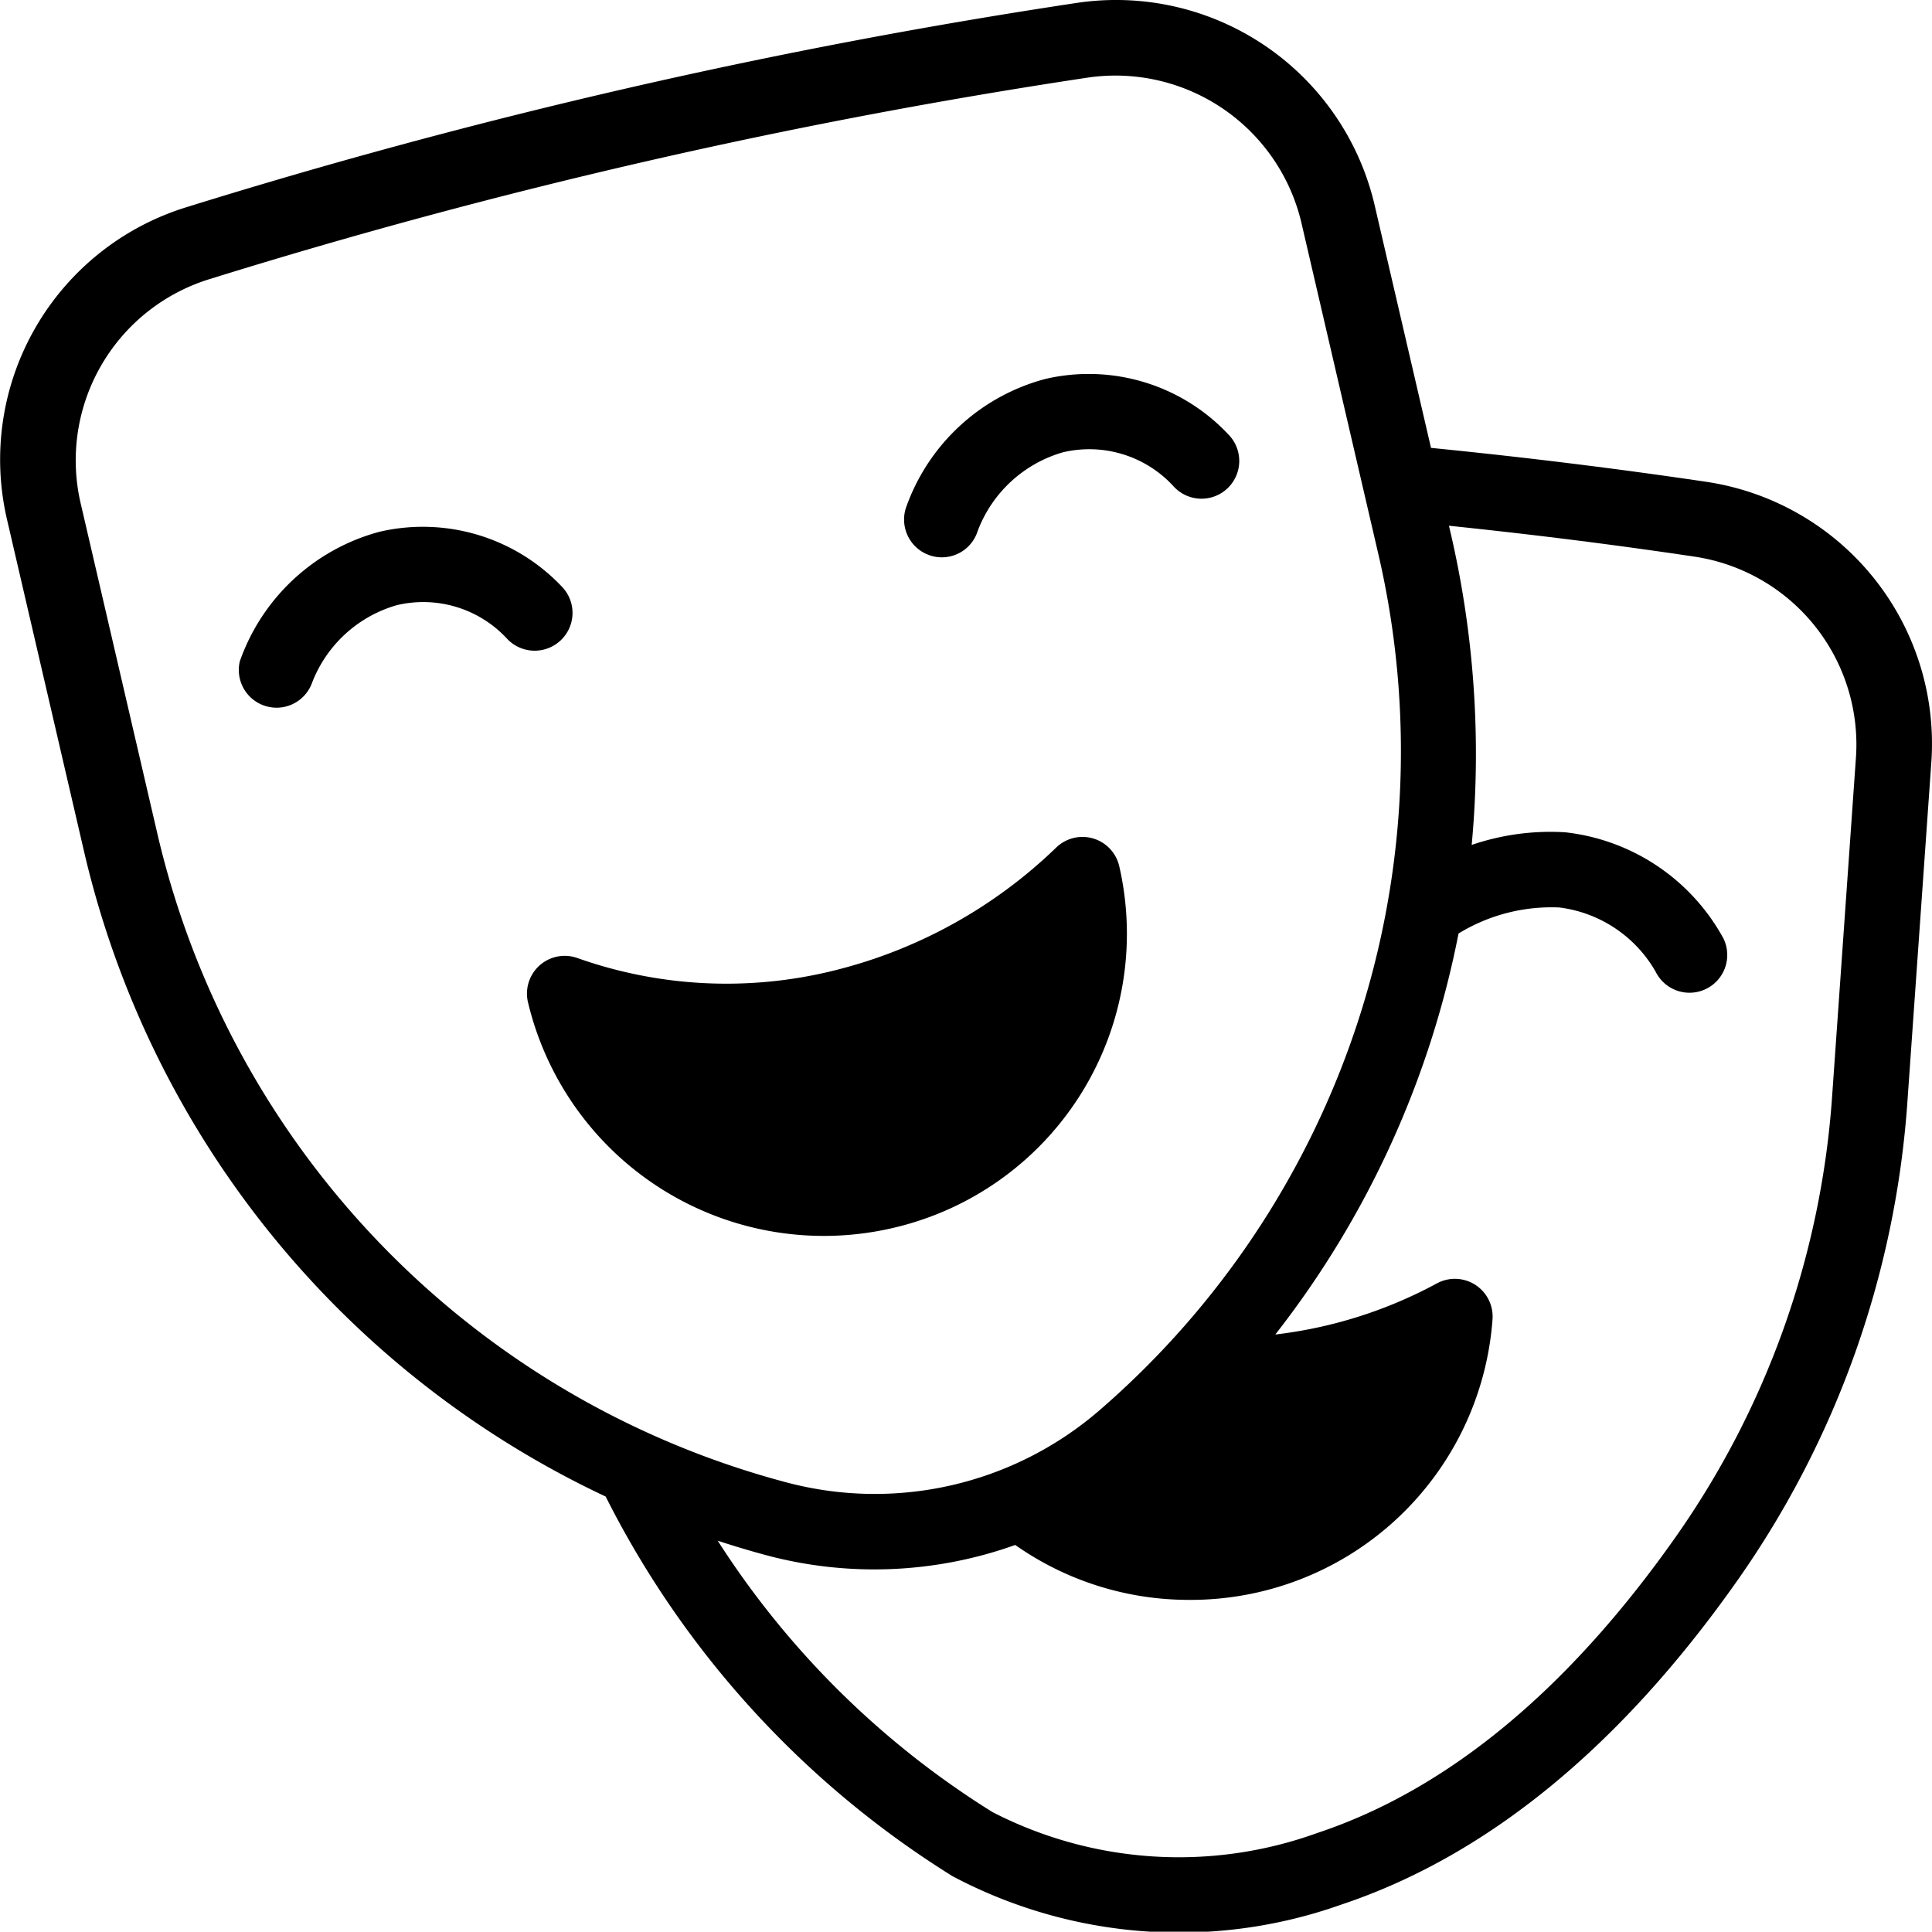 <svg xmlns="http://www.w3.org/2000/svg" xmlns:xlink="http://www.w3.org/1999/xlink" viewBox="0 0 37.619 37.613">
  <defs>
    <clipPath id="clip-path">
      <rect id="Rectangle_1835" data-name="Rectangle 1835" width="37.619" height="37.613" fill="none"/>
    </clipPath>
  </defs>
  <g id="Groupe_1807" data-name="Groupe 1807" transform="translate(0 0)">
    <g id="Groupe_1806" data-name="Groupe 1806" transform="translate(0 0)" clip-path="url(#clip-path)">
      <path id="Tracé_1599" data-name="Tracé 1599" d="M33.352,49.3a5.88,5.88,0,0,0,4.427-7.051.735.735,0,0,0-1.232-.356,9.494,9.494,0,0,1-4.363,2.4,8.689,8.689,0,0,1-4.965-.257.735.735,0,0,0-.953.862A5.922,5.922,0,0,0,33.352,49.3Z" transform="translate(-15.986 -25.385)" fill="currentColor"/>
      <path id="Tracé_1600" data-name="Tracé 1600" d="M18.142,28.446a.734.734,0,0,0,.029-1.038,3.726,3.726,0,0,0-3.56-1.075,3.974,3.974,0,0,0-2.718,2.524.735.735,0,0,0,1.4.435,2.508,2.508,0,0,1,1.656-1.53,2.222,2.222,0,0,1,2.15.655A.737.737,0,0,0,18.142,28.446Z" transform="translate(-7.224 -15.978)" fill="currentColor"/>
      <path id="Tracé_1601" data-name="Tracé 1601" d="M45.754,22.193a.731.731,0,0,0,.7-.51,2.521,2.521,0,0,1,1.657-1.534,2.225,2.225,0,0,1,2.152.655.735.735,0,1,0,1.068-1.009,3.727,3.727,0,0,0-3.56-1.075,3.949,3.949,0,0,0-2.715,2.515A.736.736,0,0,0,45.754,22.193Z" transform="translate(-27.418 -11.341)" fill="currentColor"/>
      <path id="Tracé_1602" data-name="Tracé 1602" d="M33.2,9.378c-1.742-.258-3.535-.478-5.336-.657l-1.1-4.736A5.17,5.17,0,0,0,20.958.058,117.046,117.046,0,0,0,3.626,4.036,5.142,5.142,0,0,0,.133,10.1L1.639,16.59A18.512,18.512,0,0,0,11.793,29.14a18.51,18.51,0,0,0,6.755,7.393,9.424,9.424,0,0,0,7.559.556c2.839-.944,5.436-3.067,7.721-6.312a18.409,18.409,0,0,0,3.311-9.308l.468-6.641a5.155,5.155,0,0,0-4.4-5.449ZM3.07,16.258,1.564,9.772a3.693,3.693,0,0,1,2.5-4.332,115.438,115.438,0,0,1,17.11-3.928,3.72,3.72,0,0,1,4.162,2.807L26.841,10.8a16.966,16.966,0,0,1-5.433,16.661,6.691,6.691,0,0,1-6.107,1.4A17.067,17.067,0,0,1,3.07,16.258Zm33.07-1.535-.467,6.641a16.947,16.947,0,0,1-3.047,8.566c-2.1,2.983-4.447,4.922-6.982,5.763a7.925,7.925,0,0,1-6.319-.409A17.048,17.048,0,0,1,13.975,30q.469.154.947.283a8.15,8.15,0,0,0,4.846-.2,5.875,5.875,0,0,0,3.357,1.069,5.893,5.893,0,0,0,5.937-5.467.735.735,0,0,0-1.075-.7,8.755,8.755,0,0,1-3.155,1A18.411,18.411,0,0,0,28.4,18.177a3.464,3.464,0,0,1,1.963-.507,2.52,2.52,0,0,1,1.875,1.251.735.735,0,0,0,1.318-.652,4.016,4.016,0,0,0-3.079-2.063,4.733,4.733,0,0,0-1.821.246,19.064,19.064,0,0,0-.443-6.215c1.611.167,3.211.367,4.771.6A3.7,3.7,0,0,1,36.14,14.723Z" transform="translate(0 0)" fill="currentColor"/>
    </g>
  </g>
</svg>
